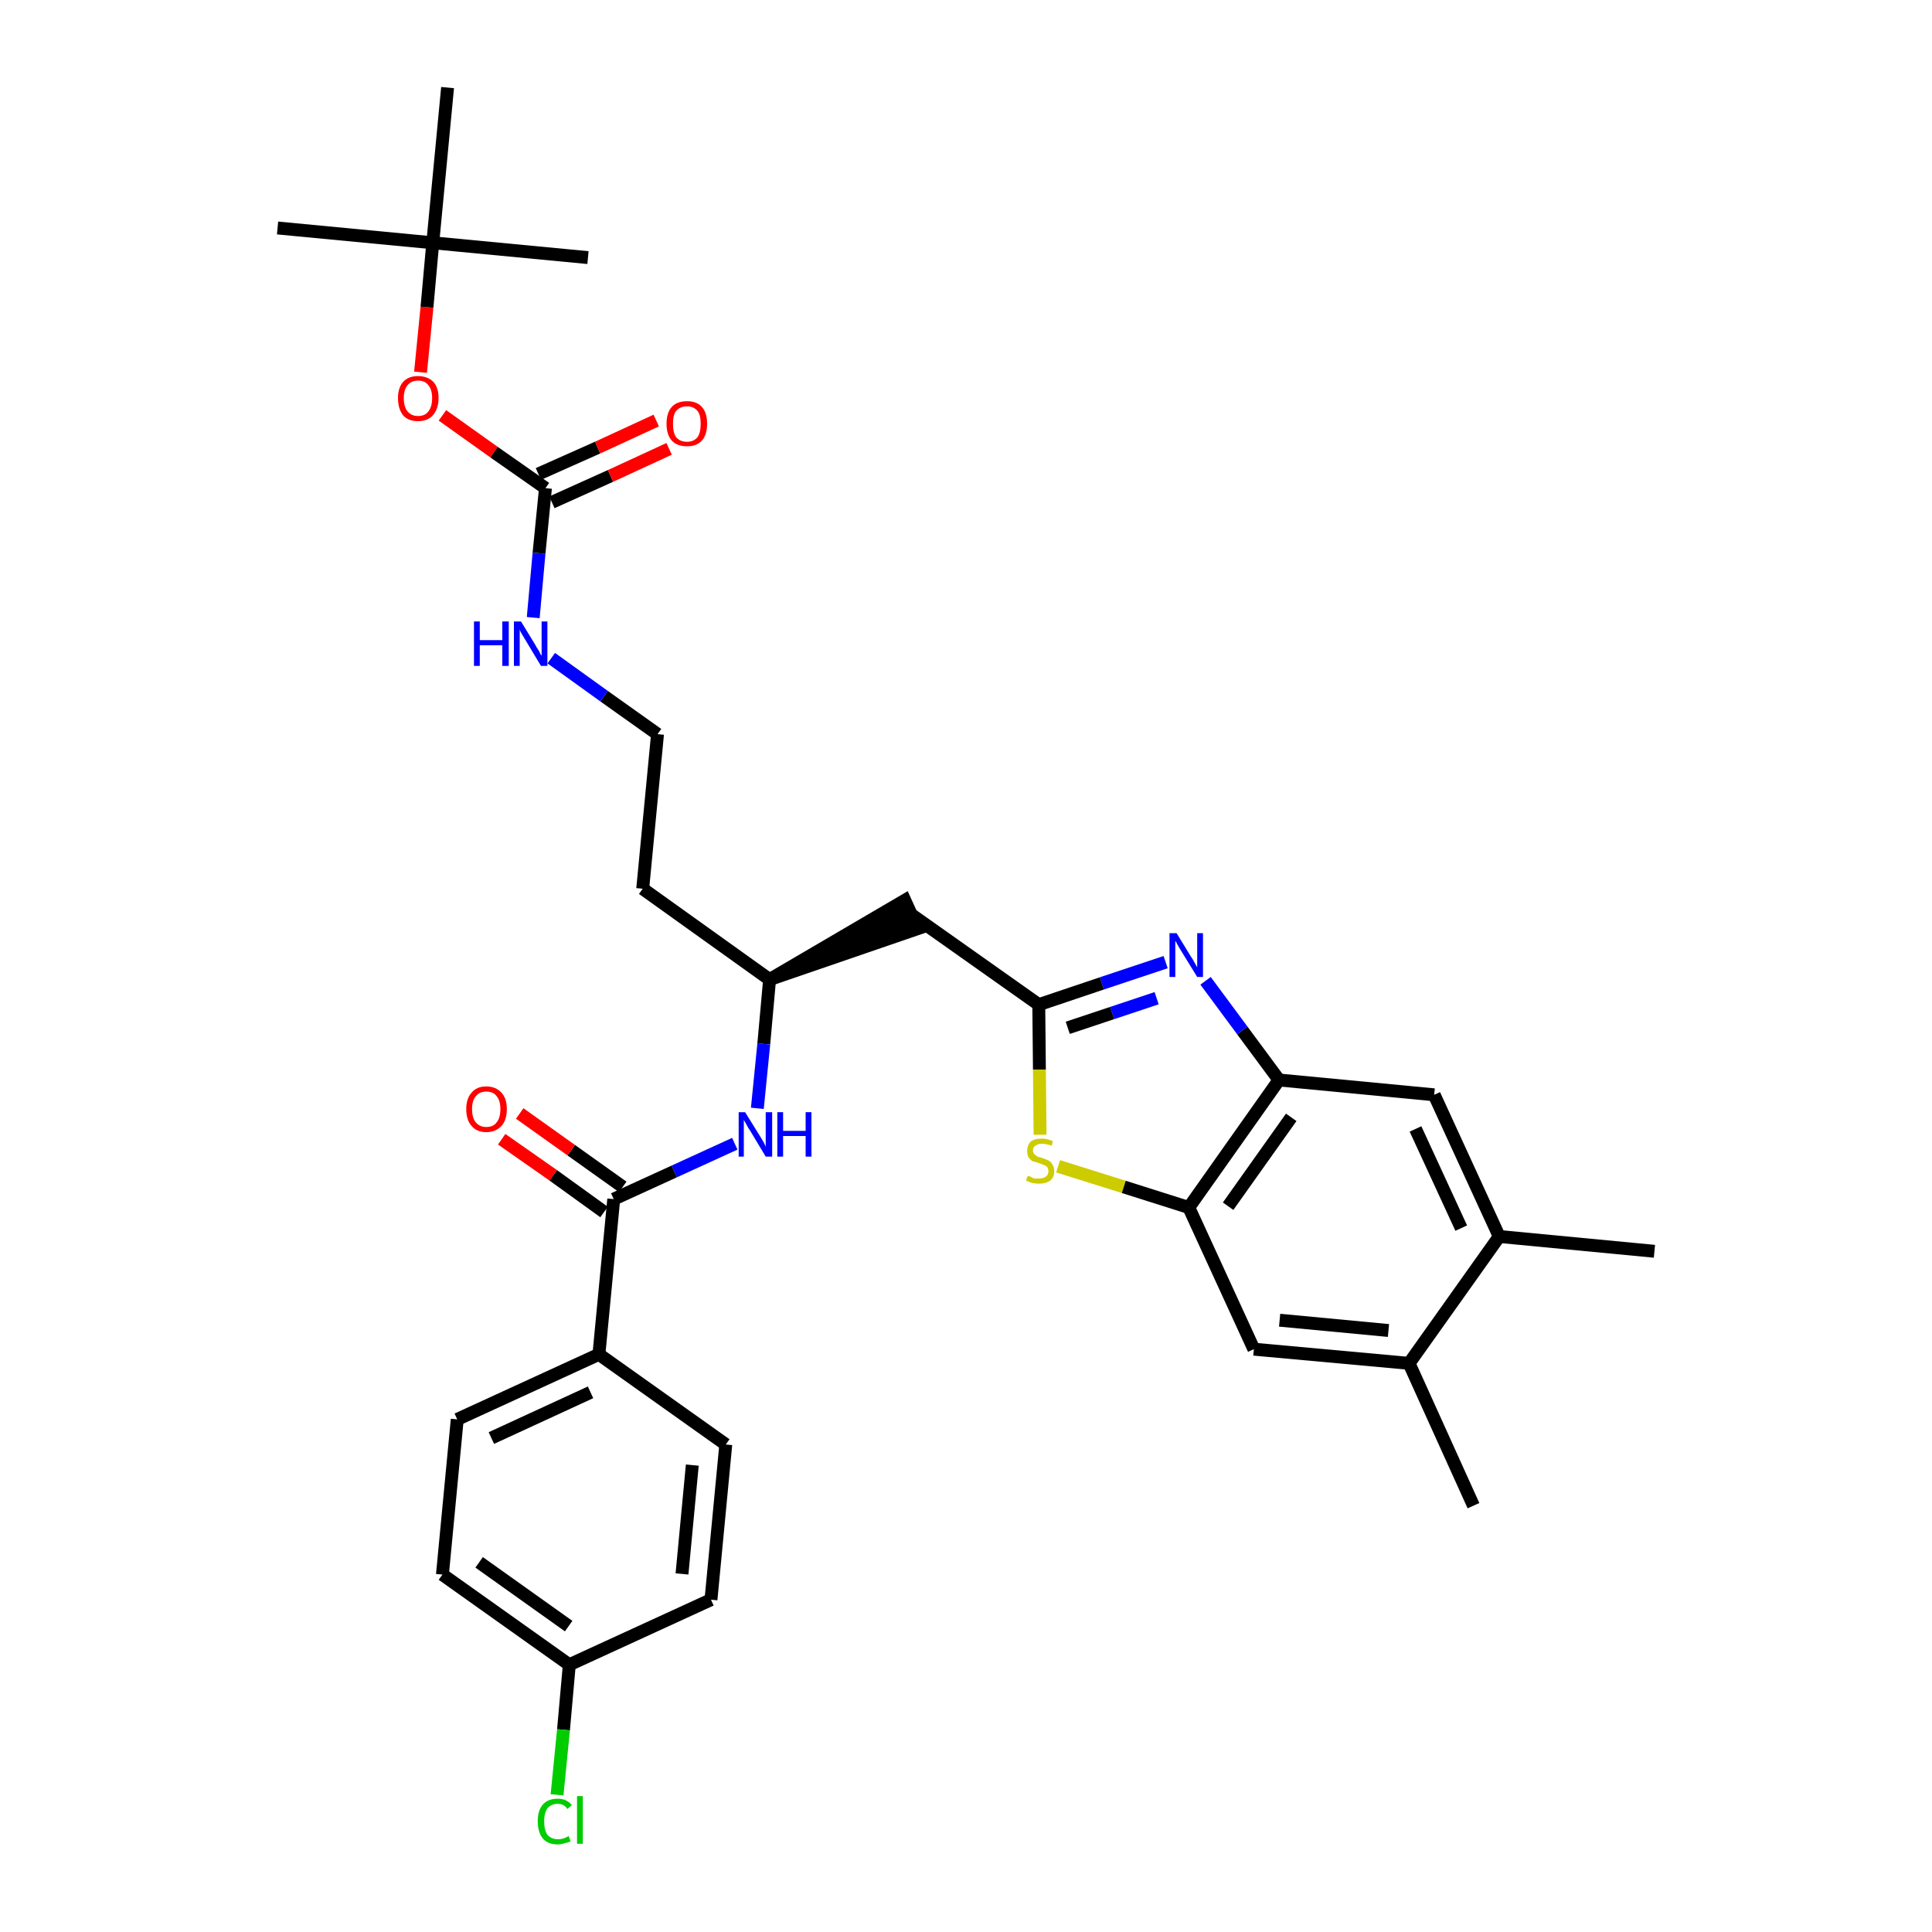 <?xml version='1.0' encoding='iso-8859-1'?>
<svg version='1.1' baseProfile='full'
              xmlns='http://www.w3.org/2000/svg'
                      xmlns:rdkit='http://www.rdkit.org/xml'
                      xmlns:xlink='http://www.w3.org/1999/xlink'
                  xml:space='preserve'
width='300px' height='300px' viewBox='0 0 300 300'>
<!-- END OF HEADER -->
<path class='bond-0 atom-0 atom-1' d='M 256.9,194.3 L 232.8,192.0' style='fill:none;fill-rule:evenodd;stroke:#000000;stroke-width:2.0px;stroke-linecap:butt;stroke-linejoin:miter;stroke-opacity:1' />
<path class='bond-1 atom-1 atom-2' d='M 232.8,192.0 L 222.7,170.0' style='fill:none;fill-rule:evenodd;stroke:#000000;stroke-width:2.0px;stroke-linecap:butt;stroke-linejoin:miter;stroke-opacity:1' />
<path class='bond-1 atom-1 atom-2' d='M 226.9,190.7 L 219.8,175.3' style='fill:none;fill-rule:evenodd;stroke:#000000;stroke-width:2.0px;stroke-linecap:butt;stroke-linejoin:miter;stroke-opacity:1' />
<path class='bond-32 atom-31 atom-1' d='M 218.8,211.7 L 232.8,192.0' style='fill:none;fill-rule:evenodd;stroke:#000000;stroke-width:2.0px;stroke-linecap:butt;stroke-linejoin:miter;stroke-opacity:1' />
<path class='bond-2 atom-2 atom-3' d='M 222.7,170.0 L 198.6,167.7' style='fill:none;fill-rule:evenodd;stroke:#000000;stroke-width:2.0px;stroke-linecap:butt;stroke-linejoin:miter;stroke-opacity:1' />
<path class='bond-3 atom-3 atom-4' d='M 198.6,167.7 L 192.9,160.0' style='fill:none;fill-rule:evenodd;stroke:#000000;stroke-width:2.0px;stroke-linecap:butt;stroke-linejoin:miter;stroke-opacity:1' />
<path class='bond-3 atom-3 atom-4' d='M 192.9,160.0 L 187.2,152.3' style='fill:none;fill-rule:evenodd;stroke:#0000FF;stroke-width:2.0px;stroke-linecap:butt;stroke-linejoin:miter;stroke-opacity:1' />
<path class='bond-33 atom-29 atom-3' d='M 184.6,187.5 L 198.6,167.7' style='fill:none;fill-rule:evenodd;stroke:#000000;stroke-width:2.0px;stroke-linecap:butt;stroke-linejoin:miter;stroke-opacity:1' />
<path class='bond-33 atom-29 atom-3' d='M 190.7,187.3 L 200.5,173.5' style='fill:none;fill-rule:evenodd;stroke:#000000;stroke-width:2.0px;stroke-linecap:butt;stroke-linejoin:miter;stroke-opacity:1' />
<path class='bond-4 atom-4 atom-5' d='M 181.0,149.4 L 171.1,152.7' style='fill:none;fill-rule:evenodd;stroke:#0000FF;stroke-width:2.0px;stroke-linecap:butt;stroke-linejoin:miter;stroke-opacity:1' />
<path class='bond-4 atom-4 atom-5' d='M 171.1,152.7 L 161.3,156.0' style='fill:none;fill-rule:evenodd;stroke:#000000;stroke-width:2.0px;stroke-linecap:butt;stroke-linejoin:miter;stroke-opacity:1' />
<path class='bond-4 atom-4 atom-5' d='M 179.6,155.0 L 172.7,157.3' style='fill:none;fill-rule:evenodd;stroke:#0000FF;stroke-width:2.0px;stroke-linecap:butt;stroke-linejoin:miter;stroke-opacity:1' />
<path class='bond-4 atom-4 atom-5' d='M 172.7,157.3 L 165.8,159.6' style='fill:none;fill-rule:evenodd;stroke:#000000;stroke-width:2.0px;stroke-linecap:butt;stroke-linejoin:miter;stroke-opacity:1' />
<path class='bond-5 atom-5 atom-6' d='M 161.3,156.0 L 141.5,142.0' style='fill:none;fill-rule:evenodd;stroke:#000000;stroke-width:2.0px;stroke-linecap:butt;stroke-linejoin:miter;stroke-opacity:1' />
<path class='bond-27 atom-5 atom-28' d='M 161.3,156.0 L 161.4,166.1' style='fill:none;fill-rule:evenodd;stroke:#000000;stroke-width:2.0px;stroke-linecap:butt;stroke-linejoin:miter;stroke-opacity:1' />
<path class='bond-27 atom-5 atom-28' d='M 161.4,166.1 L 161.5,176.2' style='fill:none;fill-rule:evenodd;stroke:#CCCC00;stroke-width:2.0px;stroke-linecap:butt;stroke-linejoin:miter;stroke-opacity:1' />
<path class='bond-6 atom-7 atom-6' d='M 119.5,152.1 L 142.5,144.2 L 140.5,139.8 Z' style='fill:#000000;fill-rule:evenodd;fill-opacity:1;stroke:#000000;stroke-width:2.0px;stroke-linecap:butt;stroke-linejoin:miter;stroke-opacity:1;' />
<path class='bond-7 atom-7 atom-8' d='M 119.5,152.1 L 99.8,138.0' style='fill:none;fill-rule:evenodd;stroke:#000000;stroke-width:2.0px;stroke-linecap:butt;stroke-linejoin:miter;stroke-opacity:1' />
<path class='bond-17 atom-7 atom-18' d='M 119.5,152.1 L 118.6,162.1' style='fill:none;fill-rule:evenodd;stroke:#000000;stroke-width:2.0px;stroke-linecap:butt;stroke-linejoin:miter;stroke-opacity:1' />
<path class='bond-17 atom-7 atom-18' d='M 118.6,162.1 L 117.6,172.1' style='fill:none;fill-rule:evenodd;stroke:#0000FF;stroke-width:2.0px;stroke-linecap:butt;stroke-linejoin:miter;stroke-opacity:1' />
<path class='bond-8 atom-8 atom-9' d='M 99.8,138.0 L 102.1,114.0' style='fill:none;fill-rule:evenodd;stroke:#000000;stroke-width:2.0px;stroke-linecap:butt;stroke-linejoin:miter;stroke-opacity:1' />
<path class='bond-9 atom-9 atom-10' d='M 102.1,114.0 L 93.8,108.1' style='fill:none;fill-rule:evenodd;stroke:#000000;stroke-width:2.0px;stroke-linecap:butt;stroke-linejoin:miter;stroke-opacity:1' />
<path class='bond-9 atom-9 atom-10' d='M 93.8,108.1 L 85.6,102.2' style='fill:none;fill-rule:evenodd;stroke:#0000FF;stroke-width:2.0px;stroke-linecap:butt;stroke-linejoin:miter;stroke-opacity:1' />
<path class='bond-10 atom-10 atom-11' d='M 82.8,95.9 L 83.7,85.9' style='fill:none;fill-rule:evenodd;stroke:#0000FF;stroke-width:2.0px;stroke-linecap:butt;stroke-linejoin:miter;stroke-opacity:1' />
<path class='bond-10 atom-10 atom-11' d='M 83.7,85.9 L 84.7,75.8' style='fill:none;fill-rule:evenodd;stroke:#000000;stroke-width:2.0px;stroke-linecap:butt;stroke-linejoin:miter;stroke-opacity:1' />
<path class='bond-11 atom-11 atom-12' d='M 85.7,78.0 L 94.8,73.9' style='fill:none;fill-rule:evenodd;stroke:#000000;stroke-width:2.0px;stroke-linecap:butt;stroke-linejoin:miter;stroke-opacity:1' />
<path class='bond-11 atom-11 atom-12' d='M 94.8,73.9 L 103.9,69.7' style='fill:none;fill-rule:evenodd;stroke:#FF0000;stroke-width:2.0px;stroke-linecap:butt;stroke-linejoin:miter;stroke-opacity:1' />
<path class='bond-11 atom-11 atom-12' d='M 83.6,73.6 L 92.8,69.5' style='fill:none;fill-rule:evenodd;stroke:#000000;stroke-width:2.0px;stroke-linecap:butt;stroke-linejoin:miter;stroke-opacity:1' />
<path class='bond-11 atom-11 atom-12' d='M 92.8,69.5 L 101.9,65.3' style='fill:none;fill-rule:evenodd;stroke:#FF0000;stroke-width:2.0px;stroke-linecap:butt;stroke-linejoin:miter;stroke-opacity:1' />
<path class='bond-12 atom-11 atom-13' d='M 84.7,75.8 L 76.7,70.2' style='fill:none;fill-rule:evenodd;stroke:#000000;stroke-width:2.0px;stroke-linecap:butt;stroke-linejoin:miter;stroke-opacity:1' />
<path class='bond-12 atom-11 atom-13' d='M 76.7,70.2 L 68.7,64.5' style='fill:none;fill-rule:evenodd;stroke:#FF0000;stroke-width:2.0px;stroke-linecap:butt;stroke-linejoin:miter;stroke-opacity:1' />
<path class='bond-13 atom-13 atom-14' d='M 65.3,57.8 L 66.3,47.7' style='fill:none;fill-rule:evenodd;stroke:#FF0000;stroke-width:2.0px;stroke-linecap:butt;stroke-linejoin:miter;stroke-opacity:1' />
<path class='bond-13 atom-13 atom-14' d='M 66.3,47.7 L 67.2,37.7' style='fill:none;fill-rule:evenodd;stroke:#000000;stroke-width:2.0px;stroke-linecap:butt;stroke-linejoin:miter;stroke-opacity:1' />
<path class='bond-14 atom-14 atom-15' d='M 67.2,37.7 L 43.1,35.4' style='fill:none;fill-rule:evenodd;stroke:#000000;stroke-width:2.0px;stroke-linecap:butt;stroke-linejoin:miter;stroke-opacity:1' />
<path class='bond-15 atom-14 atom-16' d='M 67.2,37.7 L 91.3,40.0' style='fill:none;fill-rule:evenodd;stroke:#000000;stroke-width:2.0px;stroke-linecap:butt;stroke-linejoin:miter;stroke-opacity:1' />
<path class='bond-16 atom-14 atom-17' d='M 67.2,37.7 L 69.5,13.6' style='fill:none;fill-rule:evenodd;stroke:#000000;stroke-width:2.0px;stroke-linecap:butt;stroke-linejoin:miter;stroke-opacity:1' />
<path class='bond-18 atom-18 atom-19' d='M 114.1,177.6 L 104.7,181.9' style='fill:none;fill-rule:evenodd;stroke:#0000FF;stroke-width:2.0px;stroke-linecap:butt;stroke-linejoin:miter;stroke-opacity:1' />
<path class='bond-18 atom-18 atom-19' d='M 104.7,181.9 L 95.3,186.2' style='fill:none;fill-rule:evenodd;stroke:#000000;stroke-width:2.0px;stroke-linecap:butt;stroke-linejoin:miter;stroke-opacity:1' />
<path class='bond-19 atom-19 atom-20' d='M 96.7,184.3 L 88.7,178.6' style='fill:none;fill-rule:evenodd;stroke:#000000;stroke-width:2.0px;stroke-linecap:butt;stroke-linejoin:miter;stroke-opacity:1' />
<path class='bond-19 atom-19 atom-20' d='M 88.7,178.6 L 80.7,172.9' style='fill:none;fill-rule:evenodd;stroke:#FF0000;stroke-width:2.0px;stroke-linecap:butt;stroke-linejoin:miter;stroke-opacity:1' />
<path class='bond-19 atom-19 atom-20' d='M 93.8,188.2 L 85.9,182.5' style='fill:none;fill-rule:evenodd;stroke:#000000;stroke-width:2.0px;stroke-linecap:butt;stroke-linejoin:miter;stroke-opacity:1' />
<path class='bond-19 atom-19 atom-20' d='M 85.9,182.5 L 77.9,176.9' style='fill:none;fill-rule:evenodd;stroke:#FF0000;stroke-width:2.0px;stroke-linecap:butt;stroke-linejoin:miter;stroke-opacity:1' />
<path class='bond-20 atom-19 atom-21' d='M 95.3,186.2 L 93.0,210.3' style='fill:none;fill-rule:evenodd;stroke:#000000;stroke-width:2.0px;stroke-linecap:butt;stroke-linejoin:miter;stroke-opacity:1' />
<path class='bond-21 atom-21 atom-22' d='M 93.0,210.3 L 71.0,220.4' style='fill:none;fill-rule:evenodd;stroke:#000000;stroke-width:2.0px;stroke-linecap:butt;stroke-linejoin:miter;stroke-opacity:1' />
<path class='bond-21 atom-21 atom-22' d='M 91.7,216.2 L 76.3,223.3' style='fill:none;fill-rule:evenodd;stroke:#000000;stroke-width:2.0px;stroke-linecap:butt;stroke-linejoin:miter;stroke-opacity:1' />
<path class='bond-34 atom-27 atom-21' d='M 112.7,224.3 L 93.0,210.3' style='fill:none;fill-rule:evenodd;stroke:#000000;stroke-width:2.0px;stroke-linecap:butt;stroke-linejoin:miter;stroke-opacity:1' />
<path class='bond-22 atom-22 atom-23' d='M 71.0,220.4 L 68.7,244.5' style='fill:none;fill-rule:evenodd;stroke:#000000;stroke-width:2.0px;stroke-linecap:butt;stroke-linejoin:miter;stroke-opacity:1' />
<path class='bond-23 atom-23 atom-24' d='M 68.7,244.5 L 88.4,258.5' style='fill:none;fill-rule:evenodd;stroke:#000000;stroke-width:2.0px;stroke-linecap:butt;stroke-linejoin:miter;stroke-opacity:1' />
<path class='bond-23 atom-23 atom-24' d='M 74.4,242.6 L 88.3,252.5' style='fill:none;fill-rule:evenodd;stroke:#000000;stroke-width:2.0px;stroke-linecap:butt;stroke-linejoin:miter;stroke-opacity:1' />
<path class='bond-24 atom-24 atom-25' d='M 88.4,258.5 L 87.5,268.6' style='fill:none;fill-rule:evenodd;stroke:#000000;stroke-width:2.0px;stroke-linecap:butt;stroke-linejoin:miter;stroke-opacity:1' />
<path class='bond-24 atom-24 atom-25' d='M 87.5,268.6 L 86.5,278.7' style='fill:none;fill-rule:evenodd;stroke:#00CC00;stroke-width:2.0px;stroke-linecap:butt;stroke-linejoin:miter;stroke-opacity:1' />
<path class='bond-25 atom-24 atom-26' d='M 88.4,258.5 L 110.4,248.4' style='fill:none;fill-rule:evenodd;stroke:#000000;stroke-width:2.0px;stroke-linecap:butt;stroke-linejoin:miter;stroke-opacity:1' />
<path class='bond-26 atom-26 atom-27' d='M 110.4,248.4 L 112.7,224.3' style='fill:none;fill-rule:evenodd;stroke:#000000;stroke-width:2.0px;stroke-linecap:butt;stroke-linejoin:miter;stroke-opacity:1' />
<path class='bond-26 atom-26 atom-27' d='M 105.9,244.4 L 107.5,227.5' style='fill:none;fill-rule:evenodd;stroke:#000000;stroke-width:2.0px;stroke-linecap:butt;stroke-linejoin:miter;stroke-opacity:1' />
<path class='bond-28 atom-28 atom-29' d='M 164.3,181.1 L 174.5,184.3' style='fill:none;fill-rule:evenodd;stroke:#CCCC00;stroke-width:2.0px;stroke-linecap:butt;stroke-linejoin:miter;stroke-opacity:1' />
<path class='bond-28 atom-28 atom-29' d='M 174.5,184.3 L 184.6,187.5' style='fill:none;fill-rule:evenodd;stroke:#000000;stroke-width:2.0px;stroke-linecap:butt;stroke-linejoin:miter;stroke-opacity:1' />
<path class='bond-29 atom-29 atom-30' d='M 184.6,187.5 L 194.7,209.5' style='fill:none;fill-rule:evenodd;stroke:#000000;stroke-width:2.0px;stroke-linecap:butt;stroke-linejoin:miter;stroke-opacity:1' />
<path class='bond-30 atom-30 atom-31' d='M 194.7,209.5 L 218.8,211.7' style='fill:none;fill-rule:evenodd;stroke:#000000;stroke-width:2.0px;stroke-linecap:butt;stroke-linejoin:miter;stroke-opacity:1' />
<path class='bond-30 atom-30 atom-31' d='M 198.7,205.0 L 215.6,206.6' style='fill:none;fill-rule:evenodd;stroke:#000000;stroke-width:2.0px;stroke-linecap:butt;stroke-linejoin:miter;stroke-opacity:1' />
<path class='bond-31 atom-31 atom-32' d='M 218.8,211.7 L 228.8,233.8' style='fill:none;fill-rule:evenodd;stroke:#000000;stroke-width:2.0px;stroke-linecap:butt;stroke-linejoin:miter;stroke-opacity:1' />
<path  class='atom-4' d='M 182.7 144.9
L 184.9 148.5
Q 185.2 148.9, 185.5 149.5
Q 185.9 150.2, 185.9 150.2
L 185.9 144.9
L 186.8 144.9
L 186.8 151.7
L 185.9 151.7
L 183.5 147.8
Q 183.2 147.3, 182.9 146.8
Q 182.6 146.2, 182.5 146.1
L 182.5 151.7
L 181.6 151.7
L 181.6 144.9
L 182.7 144.9
' fill='#0000FF'/>
<path  class='atom-10' d='M 73.6 96.5
L 74.5 96.5
L 74.5 99.4
L 78.0 99.4
L 78.0 96.5
L 79.0 96.5
L 79.0 103.4
L 78.0 103.4
L 78.0 100.2
L 74.5 100.2
L 74.5 103.4
L 73.6 103.4
L 73.6 96.5
' fill='#0000FF'/>
<path  class='atom-10' d='M 80.9 96.5
L 83.1 100.1
Q 83.3 100.5, 83.7 101.1
Q 84.0 101.8, 84.1 101.8
L 84.1 96.5
L 85.0 96.5
L 85.0 103.4
L 84.0 103.4
L 81.6 99.4
Q 81.3 98.9, 81.0 98.4
Q 80.7 97.9, 80.7 97.7
L 80.7 103.4
L 79.8 103.4
L 79.8 96.5
L 80.9 96.5
' fill='#0000FF'/>
<path  class='atom-12' d='M 103.5 65.8
Q 103.5 64.1, 104.3 63.2
Q 105.1 62.3, 106.7 62.3
Q 108.2 62.3, 109.0 63.2
Q 109.8 64.1, 109.8 65.8
Q 109.8 67.5, 109.0 68.4
Q 108.2 69.3, 106.7 69.3
Q 105.1 69.3, 104.3 68.4
Q 103.5 67.5, 103.5 65.8
M 106.7 68.6
Q 107.7 68.6, 108.3 67.9
Q 108.8 67.2, 108.8 65.8
Q 108.8 64.4, 108.3 63.8
Q 107.7 63.1, 106.7 63.1
Q 105.6 63.1, 105.0 63.8
Q 104.5 64.4, 104.5 65.8
Q 104.5 67.2, 105.0 67.9
Q 105.6 68.6, 106.7 68.6
' fill='#FF0000'/>
<path  class='atom-13' d='M 61.8 61.8
Q 61.8 60.2, 62.6 59.3
Q 63.4 58.4, 64.9 58.4
Q 66.4 58.4, 67.3 59.3
Q 68.1 60.2, 68.1 61.8
Q 68.1 63.5, 67.2 64.5
Q 66.4 65.4, 64.9 65.4
Q 63.4 65.4, 62.6 64.5
Q 61.8 63.5, 61.8 61.8
M 64.9 64.6
Q 66.0 64.6, 66.5 63.9
Q 67.1 63.2, 67.1 61.8
Q 67.1 60.5, 66.5 59.8
Q 66.0 59.1, 64.9 59.1
Q 63.9 59.1, 63.3 59.8
Q 62.7 60.5, 62.7 61.8
Q 62.7 63.2, 63.3 63.9
Q 63.9 64.6, 64.9 64.6
' fill='#FF0000'/>
<path  class='atom-18' d='M 115.7 172.7
L 118.0 176.4
Q 118.2 176.7, 118.6 177.4
Q 118.9 178.0, 118.9 178.1
L 118.9 172.7
L 119.9 172.7
L 119.9 179.6
L 118.9 179.6
L 116.5 175.6
Q 116.2 175.2, 115.9 174.6
Q 115.6 174.1, 115.5 173.9
L 115.5 179.6
L 114.7 179.6
L 114.7 172.7
L 115.7 172.7
' fill='#0000FF'/>
<path  class='atom-18' d='M 120.7 172.7
L 121.6 172.7
L 121.6 175.6
L 125.1 175.6
L 125.1 172.7
L 126.0 172.7
L 126.0 179.6
L 125.1 179.6
L 125.1 176.4
L 121.6 176.4
L 121.6 179.6
L 120.7 179.6
L 120.7 172.7
' fill='#0000FF'/>
<path  class='atom-20' d='M 72.4 172.2
Q 72.4 170.6, 73.2 169.7
Q 74.0 168.7, 75.5 168.7
Q 77.0 168.7, 77.9 169.7
Q 78.7 170.6, 78.7 172.2
Q 78.7 173.9, 77.9 174.8
Q 77.0 175.8, 75.5 175.8
Q 74.0 175.8, 73.2 174.8
Q 72.4 173.9, 72.4 172.2
M 75.5 175.0
Q 76.6 175.0, 77.1 174.3
Q 77.7 173.6, 77.7 172.2
Q 77.7 170.9, 77.1 170.2
Q 76.6 169.5, 75.5 169.5
Q 74.5 169.5, 73.9 170.2
Q 73.3 170.9, 73.3 172.2
Q 73.3 173.6, 73.9 174.3
Q 74.5 175.0, 75.5 175.0
' fill='#FF0000'/>
<path  class='atom-25' d='M 83.5 282.8
Q 83.5 281.1, 84.3 280.2
Q 85.1 279.3, 86.6 279.3
Q 88.0 279.3, 88.8 280.3
L 88.1 280.9
Q 87.6 280.1, 86.6 280.1
Q 85.6 280.1, 85.0 280.8
Q 84.5 281.5, 84.5 282.8
Q 84.5 284.2, 85.0 284.9
Q 85.6 285.6, 86.7 285.6
Q 87.5 285.6, 88.3 285.1
L 88.6 285.9
Q 88.3 286.1, 87.7 286.2
Q 87.2 286.4, 86.6 286.4
Q 85.1 286.4, 84.3 285.5
Q 83.5 284.5, 83.5 282.8
' fill='#00CC00'/>
<path  class='atom-25' d='M 89.6 278.9
L 90.5 278.9
L 90.5 286.3
L 89.6 286.3
L 89.6 278.9
' fill='#00CC00'/>
<path  class='atom-28' d='M 159.6 182.6
Q 159.7 182.6, 160.0 182.7
Q 160.3 182.9, 160.6 183.0
Q 161.0 183.0, 161.4 183.0
Q 162.0 183.0, 162.4 182.7
Q 162.8 182.4, 162.8 181.9
Q 162.8 181.5, 162.6 181.2
Q 162.4 181.0, 162.1 180.9
Q 161.8 180.8, 161.3 180.6
Q 160.7 180.4, 160.3 180.3
Q 160.0 180.1, 159.7 179.7
Q 159.5 179.3, 159.5 178.7
Q 159.5 177.9, 160.0 177.3
Q 160.6 176.8, 161.8 176.8
Q 162.6 176.8, 163.5 177.2
L 163.3 177.9
Q 162.4 177.6, 161.8 177.6
Q 161.2 177.6, 160.8 177.9
Q 160.4 178.1, 160.4 178.6
Q 160.4 179.0, 160.6 179.2
Q 160.8 179.4, 161.1 179.6
Q 161.4 179.7, 161.8 179.8
Q 162.4 180.0, 162.8 180.2
Q 163.2 180.4, 163.4 180.8
Q 163.7 181.2, 163.7 181.9
Q 163.7 182.8, 163.1 183.3
Q 162.4 183.8, 161.4 183.8
Q 160.8 183.8, 160.3 183.7
Q 159.9 183.6, 159.3 183.3
L 159.6 182.6
' fill='#CCCC00'/>
</svg>
